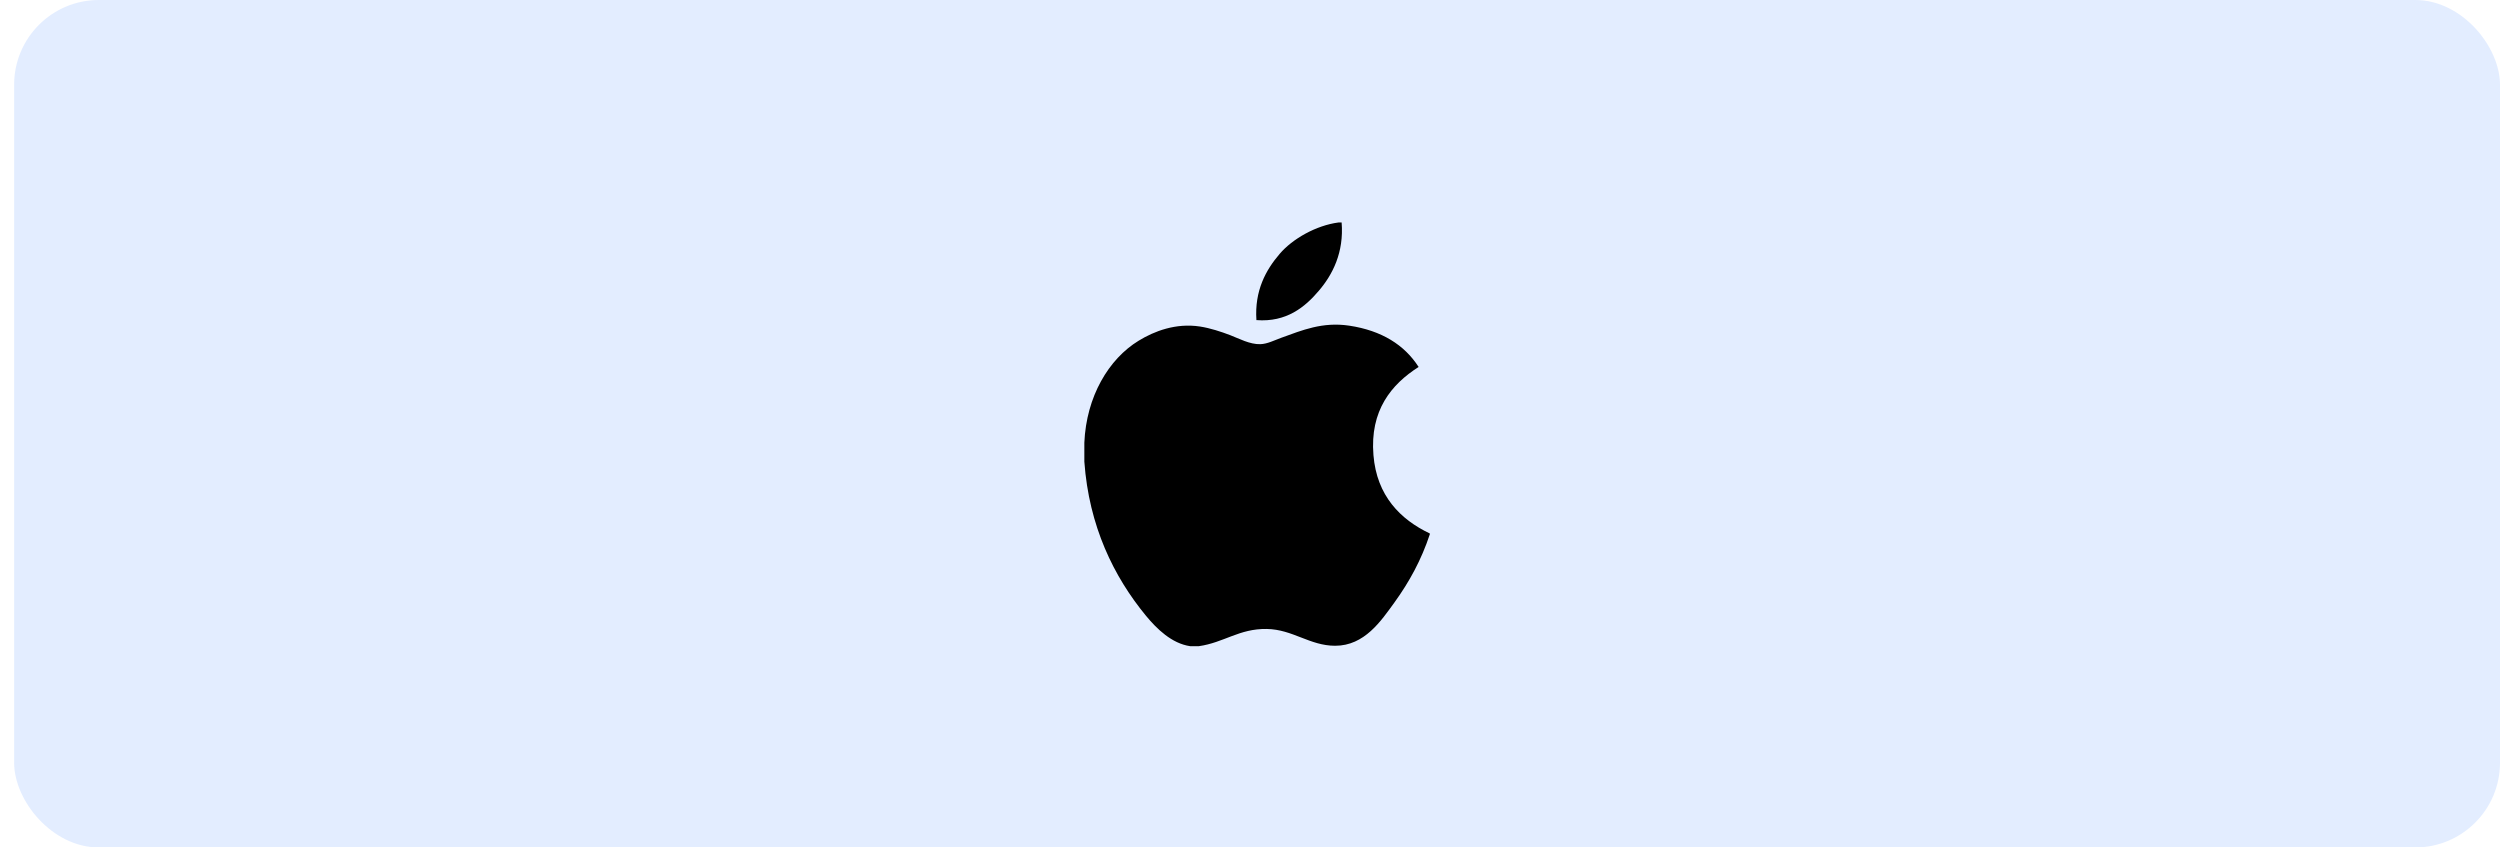 <svg width="118" height="40" viewBox="0 0 118 40" fill="none" xmlns="http://www.w3.org/2000/svg">
<rect x="0.667" width="117.333" height="40" rx="4" fill="#0061FF" fill-opacity="0.11"/>
<g clip-path="url(#clip0_78_3557)">
<path d="M63.182 10.5C63.229 10.5 63.276 10.5 63.325 10.5C63.439 11.91 62.901 12.964 62.246 13.727C61.604 14.485 60.725 15.22 59.303 15.109C59.209 13.719 59.748 12.743 60.401 11.982C61.007 11.272 62.118 10.64 63.182 10.5Z" fill="black"/>
<path d="M67.487 25.18C67.487 25.195 67.487 25.207 67.487 25.22C67.087 26.43 66.517 27.468 65.822 28.43C65.187 29.304 64.409 30.48 63.019 30.48C61.819 30.48 61.021 29.708 59.791 29.687C58.489 29.666 57.773 30.332 56.583 30.5C56.447 30.5 56.311 30.5 56.178 30.5C55.304 30.373 54.599 29.681 54.085 29.058C52.57 27.215 51.399 24.835 51.181 21.79C51.181 21.491 51.181 21.193 51.181 20.895C51.274 18.715 52.333 16.943 53.741 16.084C54.484 15.627 55.505 15.238 56.642 15.412C57.13 15.488 57.628 15.654 58.064 15.819C58.478 15.978 58.995 16.26 59.485 16.245C59.817 16.236 60.147 16.063 60.482 15.941C61.462 15.587 62.423 15.181 63.689 15.372C65.211 15.602 66.291 16.278 66.959 17.321C65.671 18.141 64.653 19.375 64.827 21.484C64.982 23.399 66.096 24.52 67.487 25.18Z" fill="black"/>
</g>
<defs>
<clipPath id="clip0_78_3557">
<rect width="20" height="20" fill="white" transform="translate(49.334 10.5)"/>
</clipPath>
</defs>
</svg>
